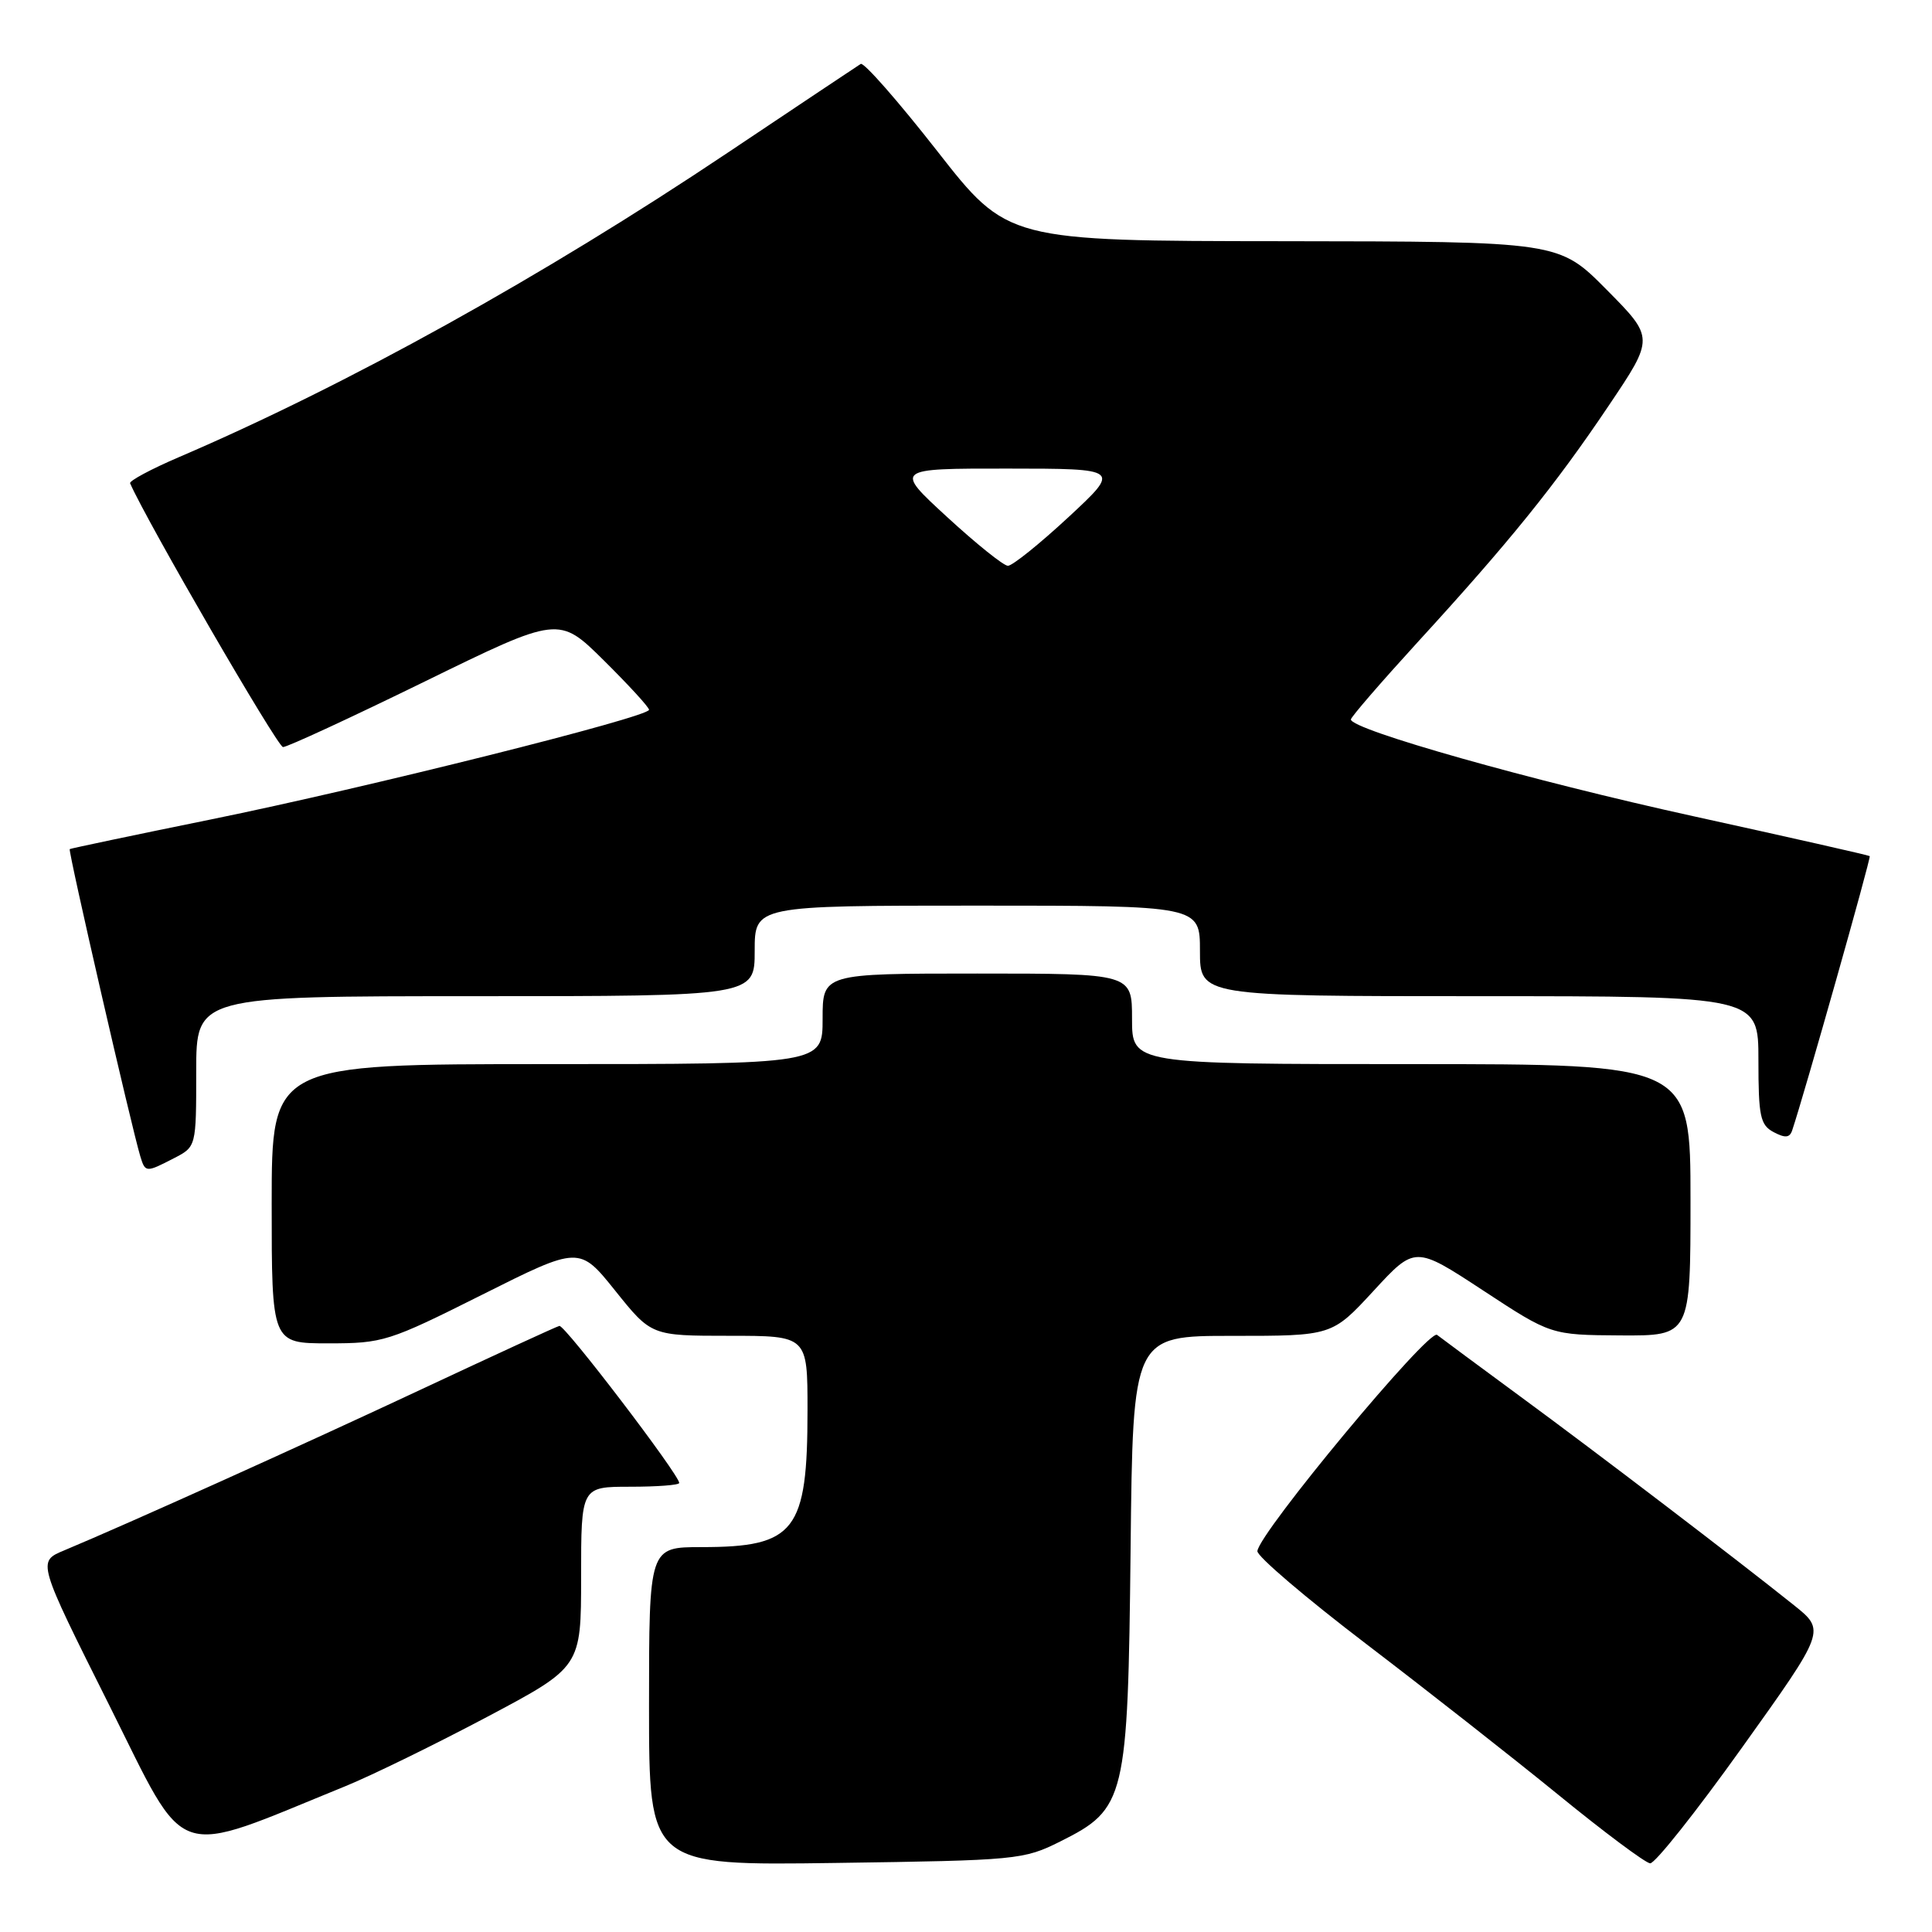 <?xml version="1.0" encoding="UTF-8" standalone="no"?>
<!DOCTYPE svg PUBLIC "-//W3C//DTD SVG 1.1//EN" "http://www.w3.org/Graphics/SVG/1.1/DTD/svg11.dtd" >
<svg xmlns="http://www.w3.org/2000/svg" xmlns:xlink="http://www.w3.org/1999/xlink" version="1.1" viewBox="0 0 256 256">
 <g >
 <path fill="currentColor"
d=" M 140.50 244.00 C 149.16 239.67 149.45 238.47 149.81 205.25 C 150.11 177.00 150.11 177.00 163.31 177.01 C 176.50 177.01 176.50 177.01 182.00 171.05 C 187.50 165.08 187.50 165.08 196.50 170.98 C 205.50 176.89 205.50 176.89 214.75 176.95 C 224.00 177.00 224.00 177.00 224.00 159.00 C 224.00 141.00 224.00 141.00 187.00 141.00 C 150.00 141.00 150.00 141.00 150.00 135.00 C 150.00 129.00 150.00 129.00 129.50 129.00 C 109.00 129.00 109.00 129.00 109.00 135.00 C 109.00 141.00 109.00 141.00 72.50 141.00 C 36.00 141.00 36.00 141.00 36.00 159.50 C 36.00 178.00 36.00 178.00 43.51 178.00 C 50.76 178.00 51.49 177.77 63.90 171.55 C 76.77 165.10 76.77 165.10 81.54 171.05 C 86.31 177.00 86.31 177.00 96.66 177.00 C 107.00 177.00 107.00 177.00 107.00 186.85 C 107.00 202.91 105.38 205.00 92.95 205.00 C 86.00 205.00 86.00 205.00 86.00 226.10 C 86.00 247.20 86.00 247.20 110.75 246.85 C 134.80 246.51 135.64 246.43 140.50 244.00 Z  M 230.85 231.53 C 241.91 216.06 241.91 216.06 237.70 212.69 C 230.06 206.58 211.66 192.54 201.50 185.08 C 196.00 181.03 191.02 177.35 190.42 176.88 C 189.33 176.03 166.84 203.08 166.61 205.53 C 166.55 206.21 173.03 211.73 181.00 217.81 C 188.97 223.89 200.45 232.90 206.50 237.83 C 212.55 242.77 218.02 246.85 218.65 246.90 C 219.28 246.96 224.77 240.04 230.85 231.53 Z  M 45.79 236.67 C 49.25 235.26 57.69 231.13 64.54 227.50 C 77.00 220.89 77.00 220.89 77.00 208.94 C 77.00 197.00 77.00 197.00 83.50 197.00 C 87.08 197.00 90.00 196.78 90.00 196.50 C 90.00 195.41 74.82 175.51 74.12 175.69 C 73.70 175.79 65.52 179.56 55.93 184.05 C 39.93 191.55 17.05 201.86 8.47 205.45 C 4.95 206.92 4.95 206.92 14.47 225.94 C 25.01 247.01 22.50 246.15 45.79 236.67 Z  M 23.05 153.47 C 26.00 151.95 26.00 151.95 26.00 141.97 C 26.00 132.00 26.00 132.00 63.00 132.00 C 100.00 132.00 100.00 132.00 100.00 126.00 C 100.00 120.00 100.00 120.00 129.50 120.00 C 159.00 120.00 159.00 120.00 159.00 126.00 C 159.00 132.00 159.00 132.00 196.00 132.00 C 233.00 132.00 233.00 132.00 233.00 140.46 C 233.00 147.93 233.24 149.06 235.01 150.01 C 236.54 150.82 237.14 150.77 237.47 149.79 C 239.03 145.16 247.95 113.62 247.75 113.44 C 247.61 113.32 237.07 110.94 224.32 108.14 C 202.95 103.45 179.00 96.68 179.00 95.33 C 179.00 95.02 182.97 90.43 187.81 85.13 C 199.99 71.83 206.08 64.29 213.15 53.77 C 219.21 44.77 219.21 44.77 212.88 38.38 C 206.56 32.00 206.56 32.00 170.03 31.96 C 133.50 31.93 133.50 31.93 124.15 19.97 C 119.00 13.39 114.46 8.22 114.05 8.47 C 113.64 8.73 105.69 14.03 96.40 20.25 C 71.97 36.61 45.96 51.04 23.74 60.56 C 20.03 62.15 17.10 63.72 17.24 64.04 C 19.45 69.10 36.77 98.98 37.50 98.99 C 38.05 99.00 46.50 95.09 56.27 90.31 C 74.05 81.61 74.05 81.61 80.02 87.52 C 83.31 90.78 86.00 93.71 86.00 94.05 C 86.00 95.01 48.61 104.37 28.00 108.57 C 17.82 110.64 9.38 112.42 9.24 112.51 C 8.99 112.68 17.44 149.43 18.60 153.25 C 19.25 155.38 19.36 155.38 23.05 153.47 Z  M 125.50 68.51 C 118.50 62.08 118.50 62.08 133.50 62.09 C 148.50 62.10 148.50 62.10 141.55 68.55 C 137.72 72.10 134.12 74.99 133.55 74.97 C 132.97 74.96 129.35 72.05 125.50 68.51 Z "/>
</g>
</svg>